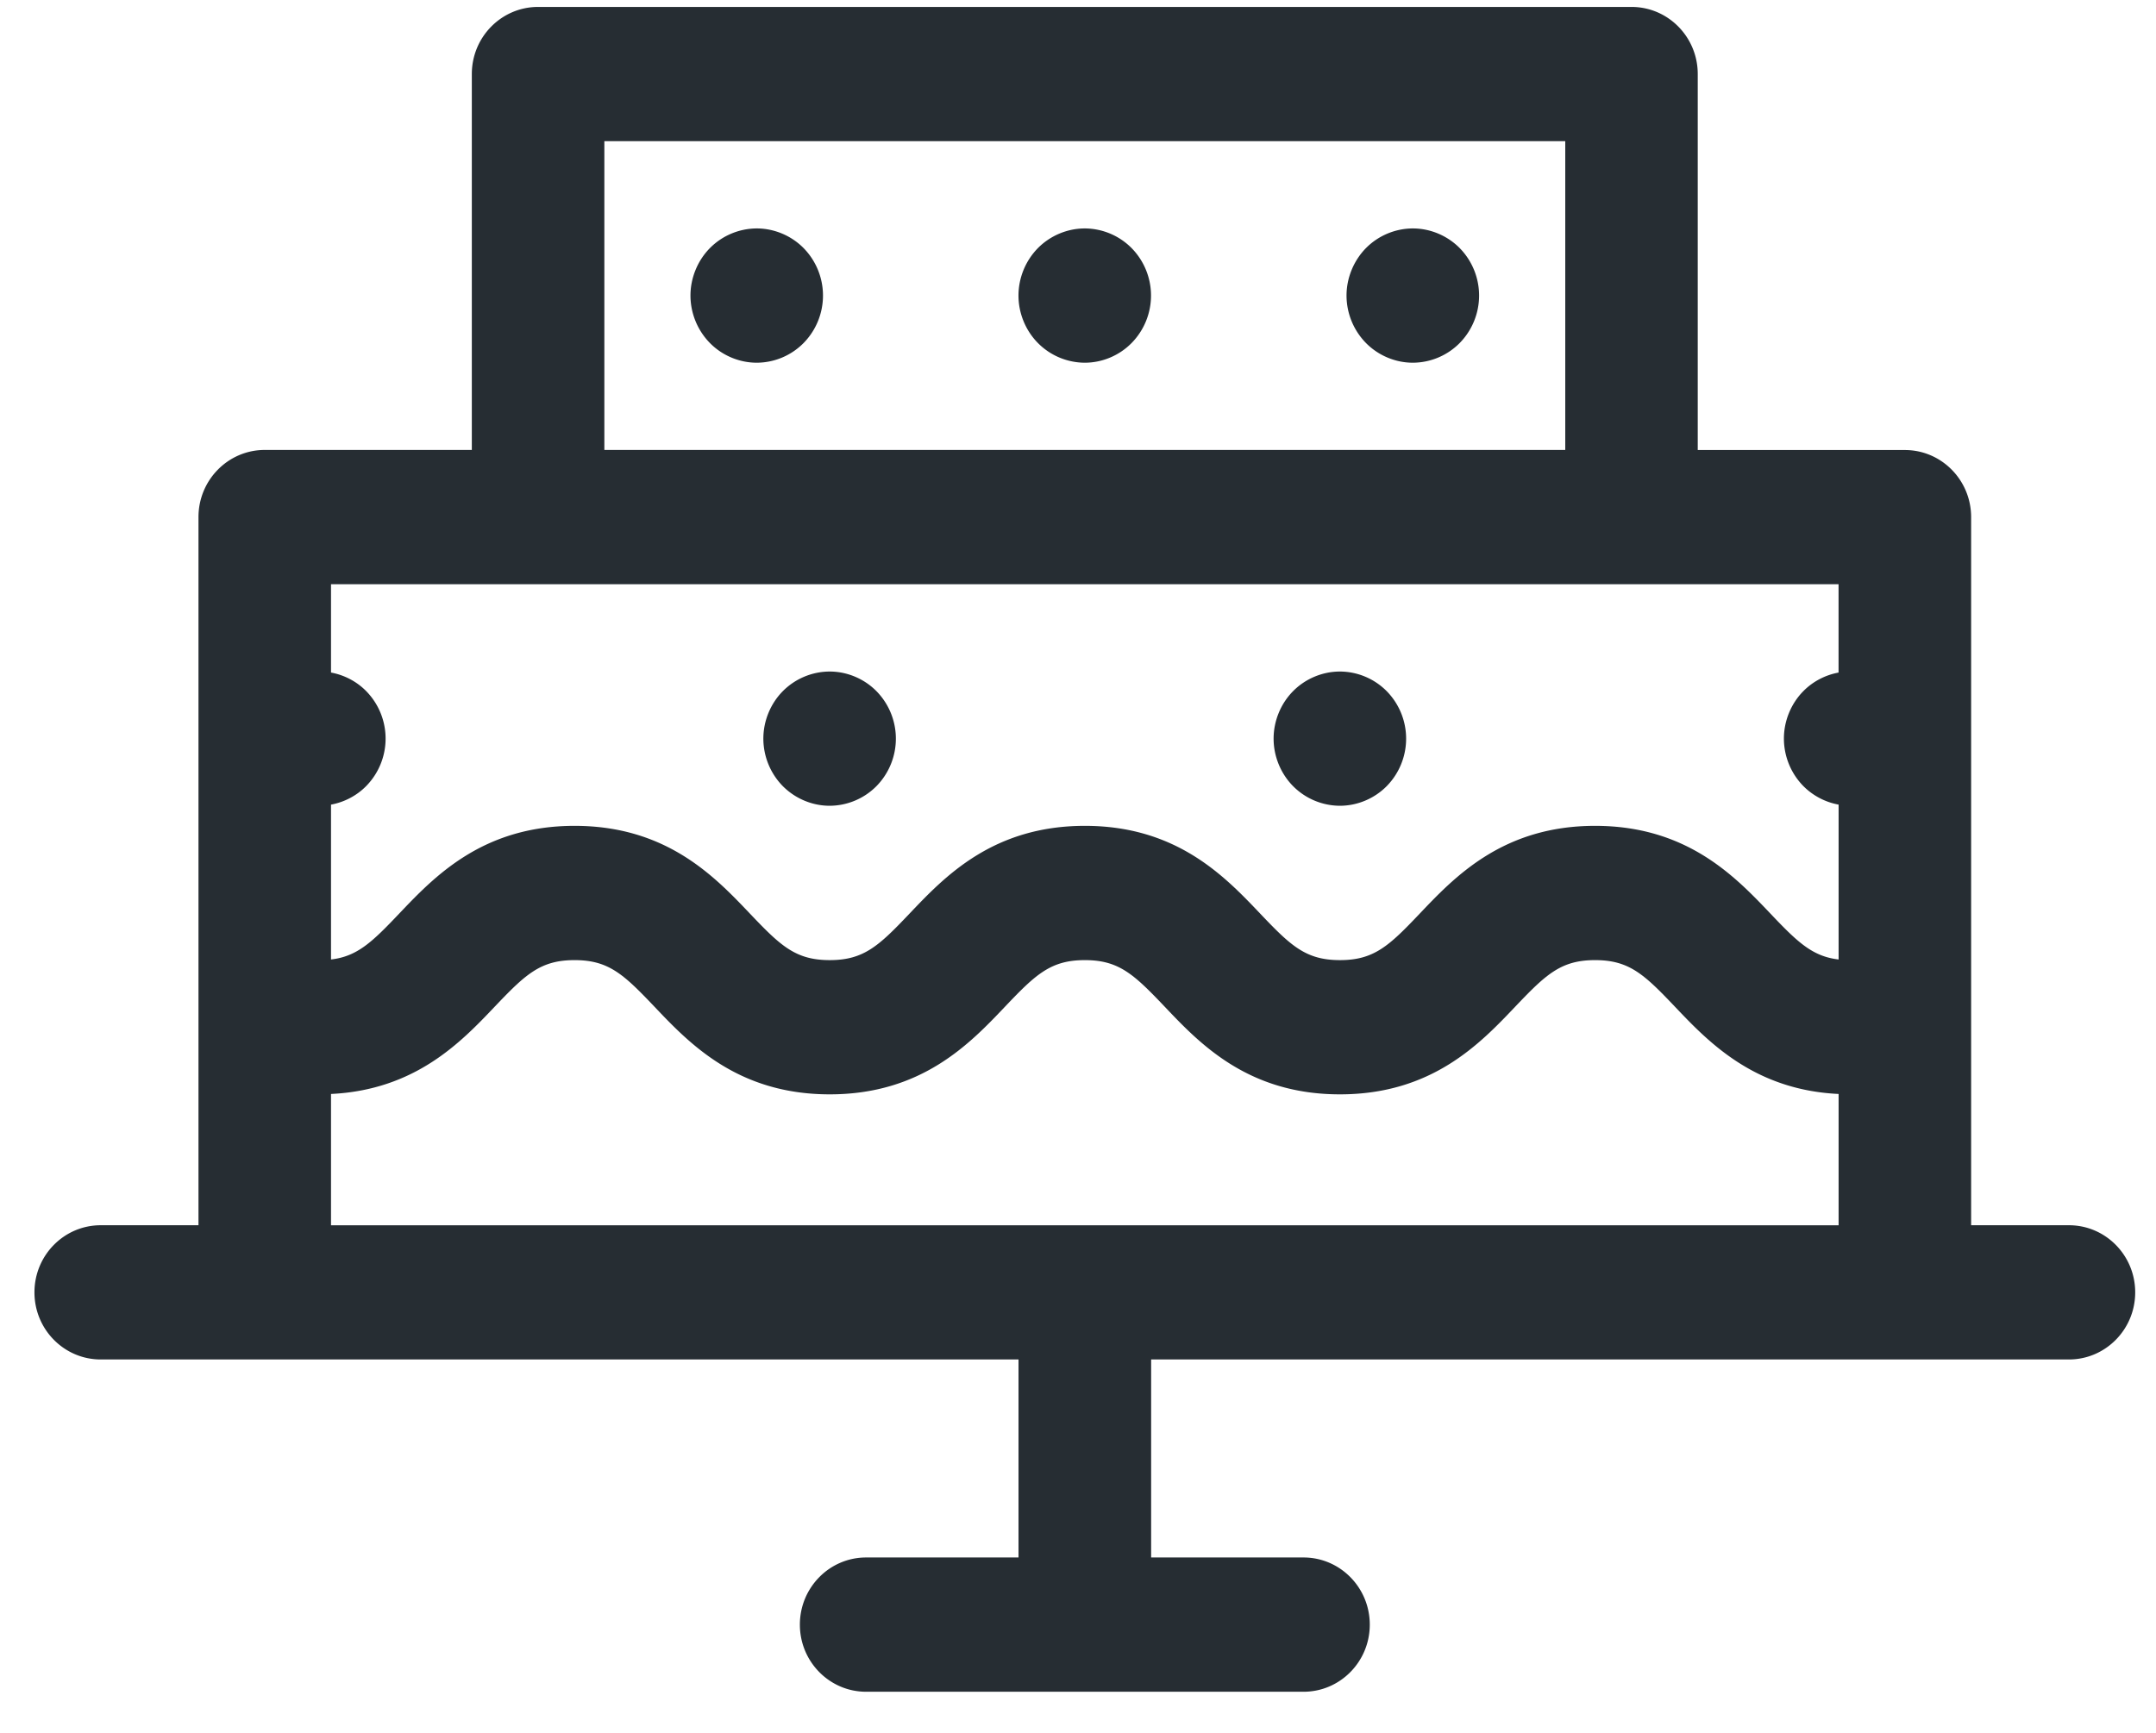 <svg width="51" height="41" viewBox="0 0 51 41" fill="none" xmlns="http://www.w3.org/2000/svg"><path fill-rule="evenodd" clip-rule="evenodd" d="M48.94 28.99h-2.313V12.236c0-.877-.702-1.588-1.567-1.588h-4.9V1.752c0-.877-.702-1.588-1.567-1.588H12.729c-.866 0-1.568.711-1.568 1.588v8.894H6.263c-.866 0-1.568.712-1.568 1.589V28.99H2.383c-.866 0-1.568.71-1.568 1.588 0 .877.702 1.588 1.568 1.588h21.71v4.685h-3.605c-.865 0-1.567.712-1.567 1.589s.702 1.588 1.567 1.588h10.346c.866 0 1.568-.711 1.568-1.588 0-.877-.702-1.589-1.568-1.589H27.23v-4.685h21.71c.866 0 1.568-.711 1.568-1.588 0-.877-.702-1.588-1.568-1.588zM14.296 3.34h22.73v7.306h-22.73V3.34zm29.195 12.574v-2.091H7.83v2.09c.314.058.607.21.833.44a1.604 1.604 0 010 2.245c-.226.23-.52.382-.833.44v3.664c.624-.073.976-.415 1.614-1.087.832-.875 1.972-2.075 4.147-2.075 2.176 0 3.315 1.2 4.147 2.075.726.764 1.08 1.102 1.889 1.102.808 0 1.163-.338 1.888-1.101.832-.876 1.971-2.076 4.147-2.076 2.175 0 3.314 1.2 4.146 2.075.726.764 1.08 1.102 1.889 1.102.807 0 1.162-.338 1.887-1.101.832-.876 1.972-2.076 4.147-2.076 2.176 0 3.315 1.2 4.147 2.075.638.672.99 1.014 1.614 1.087v-3.664a1.58 1.58 0 01-.835-.44 1.61 1.61 0 01-.459-1.122c0-.418.168-.828.46-1.123.226-.23.52-.382.834-.44zM7.83 25.884c1.997-.096 3.077-1.228 3.873-2.066.726-.763 1.08-1.101 1.888-1.101.808 0 1.163.338 1.889 1.101.832.876 1.971 2.075 4.147 2.075s3.315-1.199 4.147-2.075c.725-.763 1.08-1.101 1.888-1.101.807 0 1.162.338 1.888 1.101.832.877 1.971 2.075 4.146 2.075 2.176 0 3.315-1.199 4.147-2.075.726-.763 1.08-1.101 1.888-1.101.808 0 1.163.338 1.888 1.101.796.838 1.876 1.97 3.873 2.066v3.107H7.83v-3.107zM20.733 18.6a1.568 1.568 0 01-1.108.465c-.412 0-.815-.17-1.108-.465a1.61 1.61 0 01-.46-1.123c0-.418.168-.828.46-1.123a1.569 1.569 0 011.108-.465c.414 0 .817.17 1.108.465a1.604 1.604 0 010 2.246zm10.962.465c.412 0 .817-.17 1.108-.465a1.604 1.604 0 000-2.246 1.566 1.566 0 00-1.108-.465c-.412 0-.817.17-1.108.465-.292.295-.46.705-.46 1.123 0 .418.168.827.46 1.123a1.57 1.57 0 001.108.465zM16.793 5.87a1.569 1.569 0 011.108-.465c.412 0 .817.17 1.108.465a1.604 1.604 0 010 2.246 1.565 1.565 0 01-1.108.466c-.412 0-.817-.17-1.108-.466a1.61 1.61 0 01-.46-1.123c0-.417.168-.827.46-1.123zm8.867-.465c-.412 0-.816.17-1.108.465a1.61 1.61 0 00-.46 1.123c0 .418.168.828.46 1.123a1.57 1.57 0 001.108.466c.414 0 .817-.17 1.108-.466a1.603 1.603 0 000-2.246 1.568 1.568 0 00-1.108-.465zm6.652.465a1.569 1.569 0 011.108-.465c.414 0 .817.17 1.109.465a1.604 1.604 0 010 2.246 1.565 1.565 0 01-1.109.466c-.412 0-.816-.17-1.108-.466a1.61 1.61 0 01-.46-1.123c0-.417.169-.827.46-1.123z" fill="#262D33"/></svg>